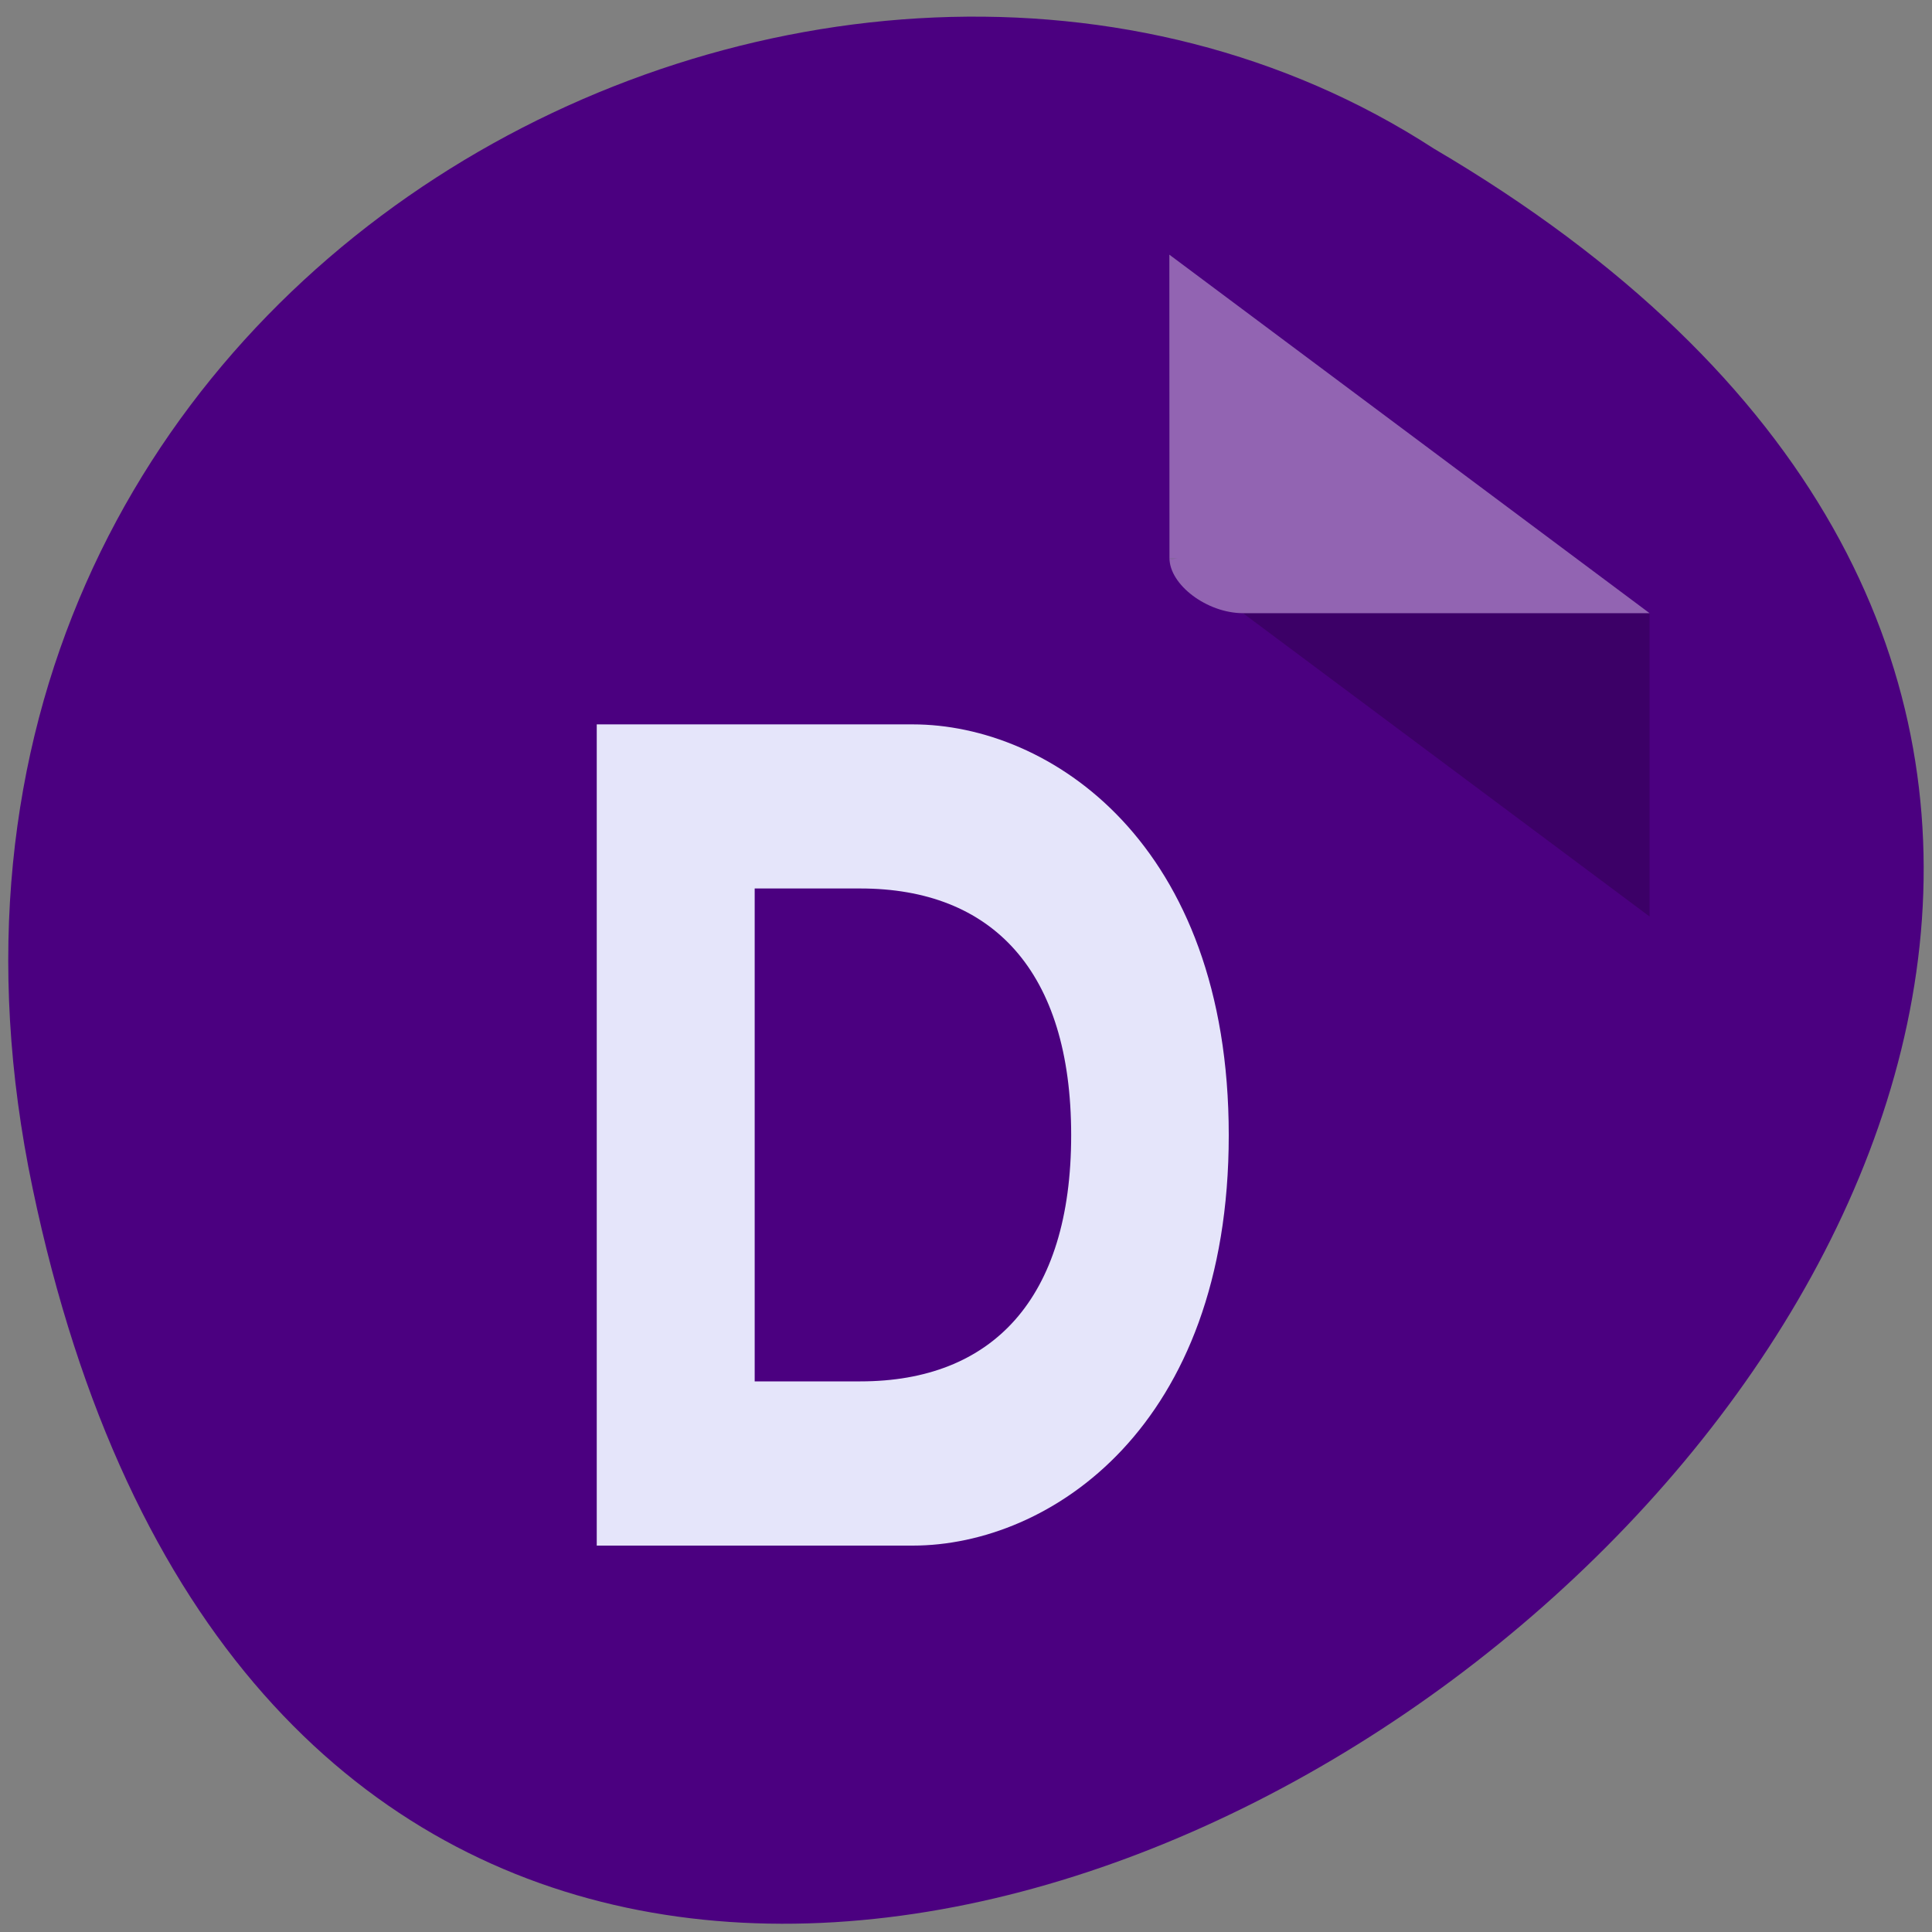 <svg xmlns="http://www.w3.org/2000/svg" viewBox="0 0 16 16"><rect x="0" y="0" width="16" height="16" fill="#808080" stroke="none"/><g fill="#eee"><path d="m 11.277 9.996 h -4.371 l -1.09 1.992 h 4.371" fill-opacity="0.902"/><path d="m 11.277 9.996 l -2.184 -3.988 h -2.188 l 2.188 3.988"/><path d="m 8 8 l -1.094 -1.992 l -2.184 3.988 l 1.094 1.992" fill-opacity="0.949"/></g><path d="m 0.27 9.84 c 3.094 14.805 24.406 -1.086 11.605 -8.609 c -4.973 -3.227 -13.199 1 -11.605 8.609" fill="#4b0080"/><path d="m 9.684 4.621 l 0.02 0.016 l 0.047 -0.016 m 0.543 0.457 l 3.367 2.512 v -2.512" fill-opacity="0.196"/><path d="m 9.684 2.109 l 3.977 2.969 h -3.367 c -0.297 0 -0.609 -0.234 -0.609 -0.457" fill="#fff" fill-opacity="0.392"/><path d="m 10.176 9.402 c 0 2.414 -1.48 3.398 -2.617 3.398 h -2.617 v -6.801 h 2.617 c 1.137 0 2.617 0.984 2.617 3.402 m -1.305 0 c 0 -1.363 -0.656 -2.043 -1.746 -2.043 h -0.875 v 4.082 h 0.875 c 1.09 0 1.746 -0.68 1.746 -2.039" fill="#e5e5fa"/></svg>